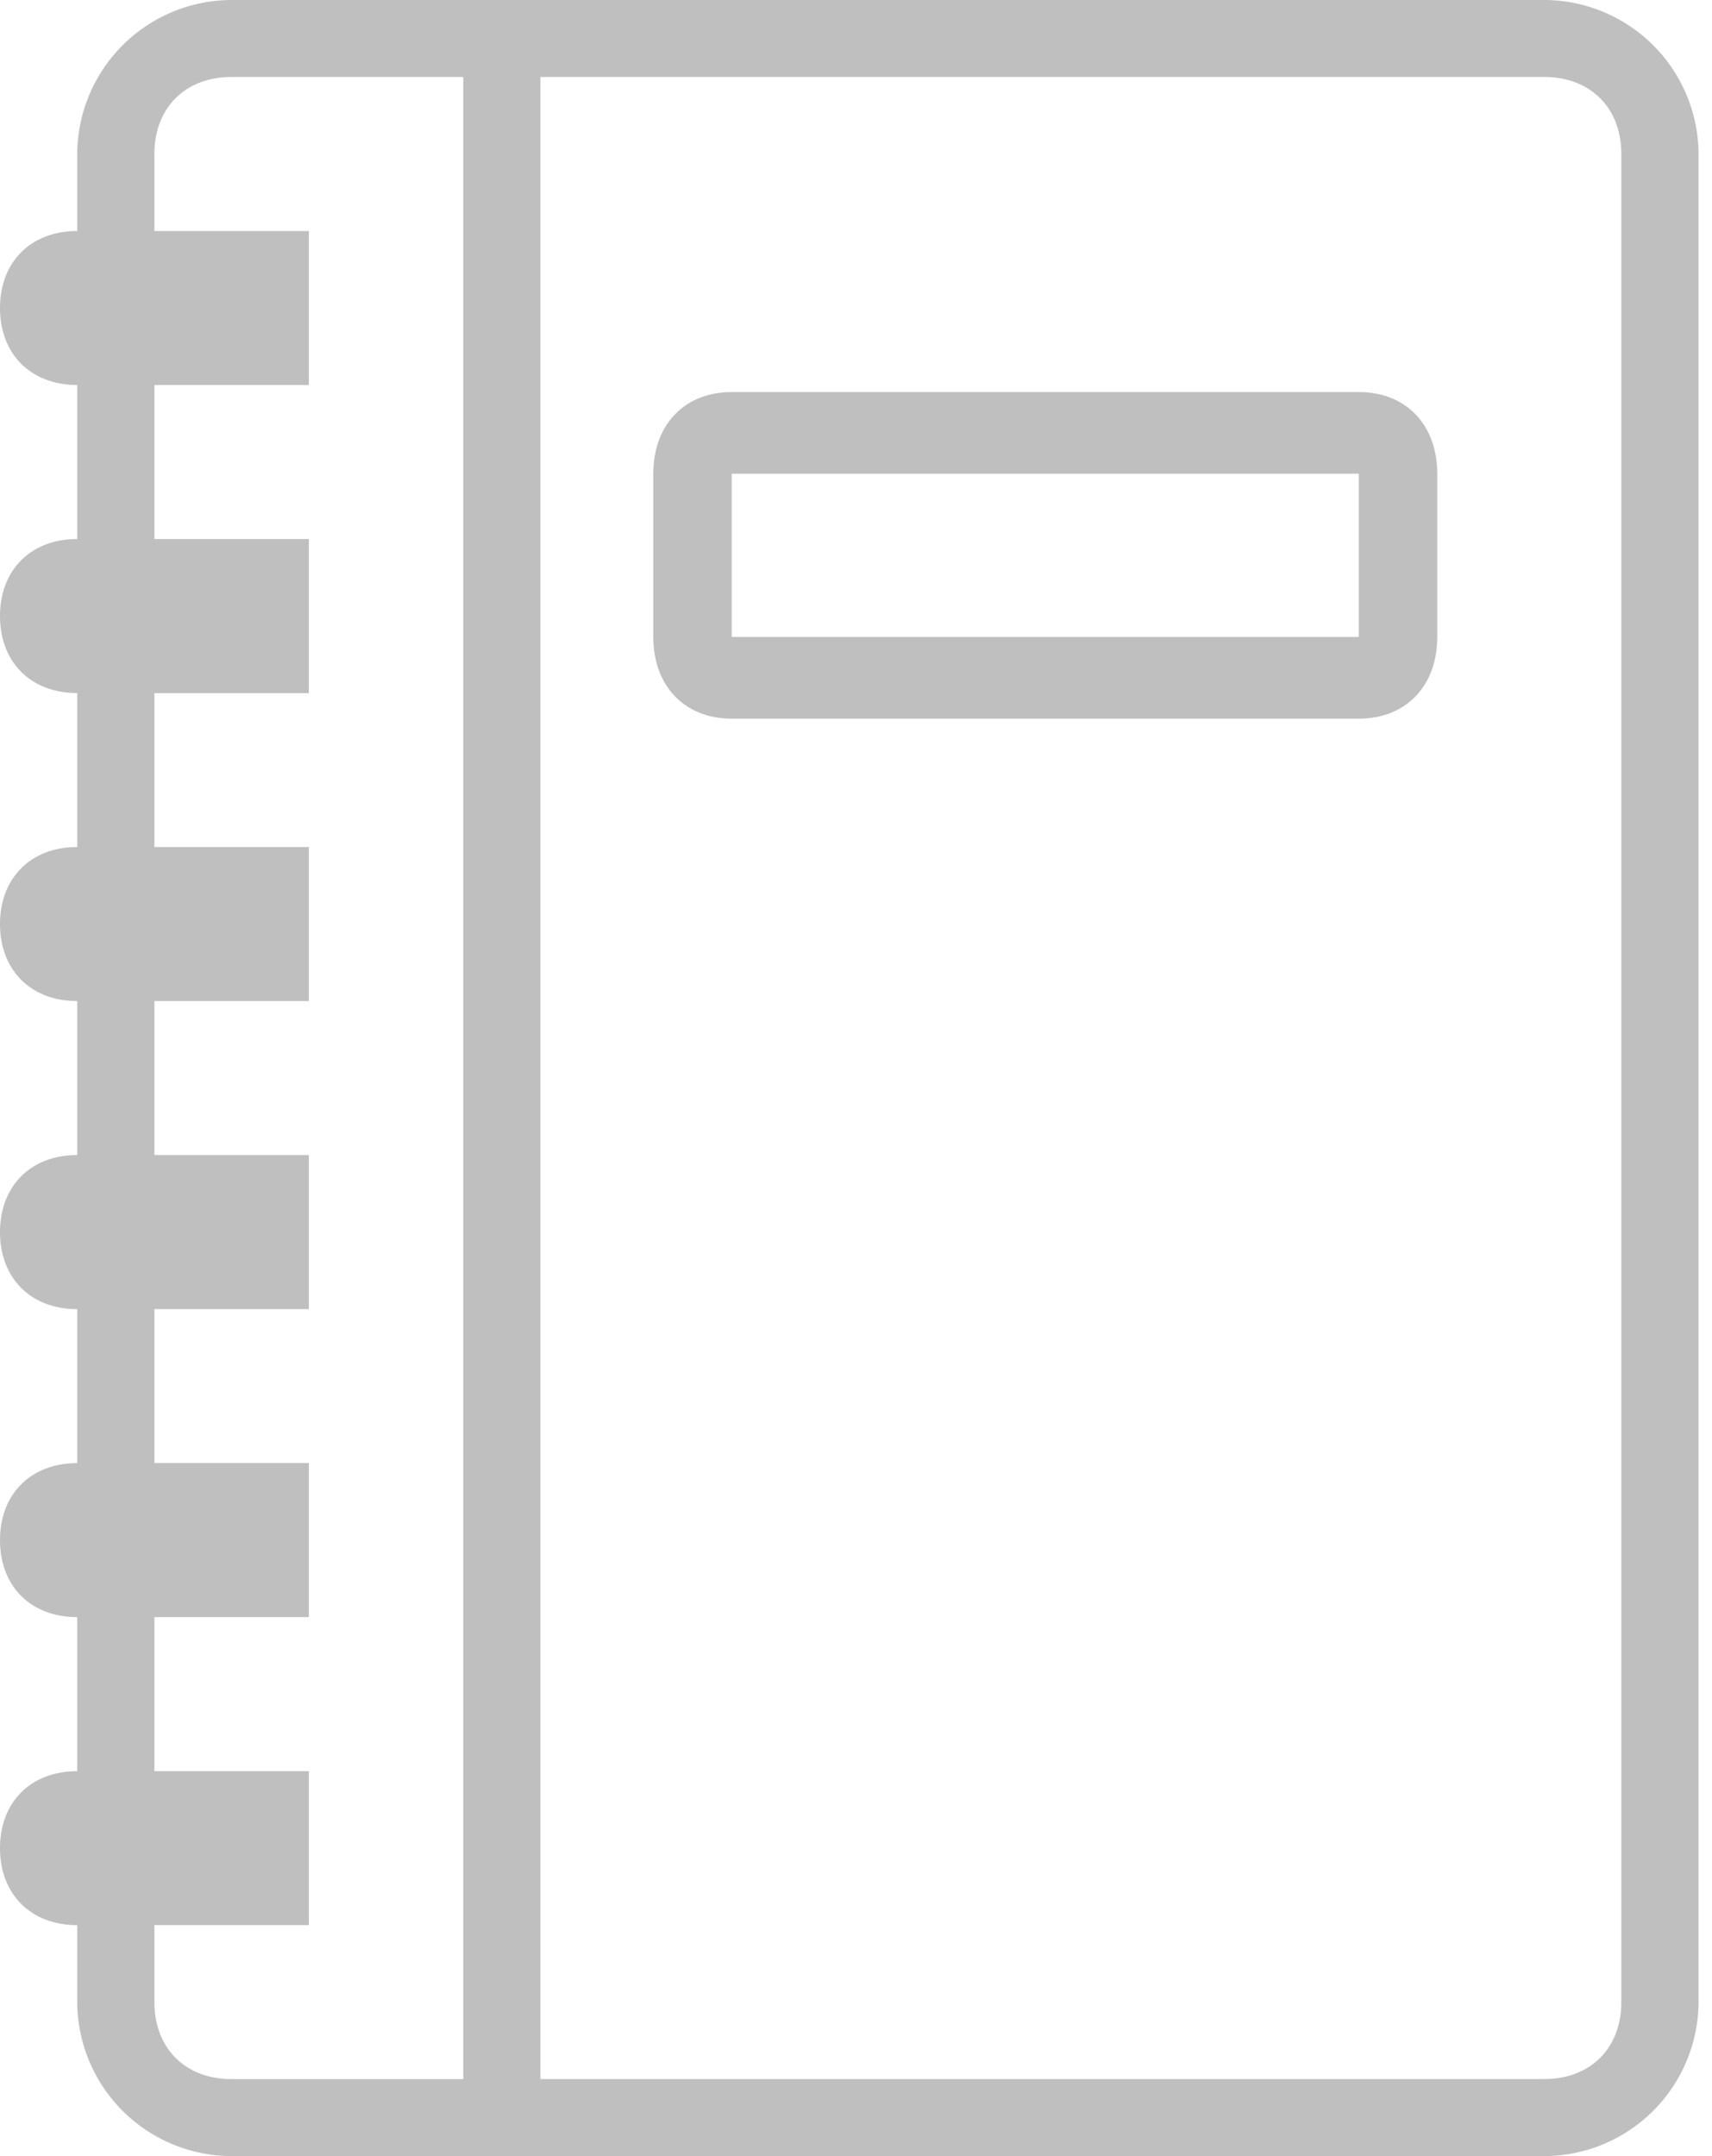 <svg xmlns="http://www.w3.org/2000/svg" width="27" height="34">
    <g fill="#000" fill-rule="nonzero" opacity=".25">
        <path d="M24.353 0h-20.7a2.44 2.44 0 0 0-2.435 2.429v1.214C.488 3.643 0 4.129 0 4.857c0 .729.487 1.214 1.218 1.214V8.5C.488 8.5 0 8.986 0 9.714c0 .729.487 1.215 1.218 1.215v2.428c-.73 0-1.218.486-1.218 1.214 0 .729.487 1.215 1.218 1.215v2.428C.488 18.214 0 18.7 0 19.43c0 .728.487 1.214 1.218 1.214v2.428c-.73 0-1.218.486-1.218 1.215 0 .728.487 1.214 1.218 1.214v2.429c-.73 0-1.218.485-1.218 1.214 0 .728.487 1.214 1.218 1.214v1.214A2.44 2.44 0 0 0 3.653 34h20.7a2.44 2.44 0 0 0 2.435-2.429V2.43A2.44 2.44 0 0 0 24.353 0zm-20.7 32.786c-.73 0-1.218-.486-1.218-1.215v-1.214h2.436V27.93H2.435V25.5h2.436v-2.429H2.435v-2.428h2.436v-2.429H2.435v-2.428h2.436v-2.429H2.435V10.93h2.436V8.5H2.435V6.071h2.436V3.643H2.435V2.429c0-.729.487-1.215 1.218-1.215h3.653v31.572H3.653zM25.57 31.57c0 .729-.487 1.215-1.217 1.215H8.523V1.214h15.83c.73 0 1.217.486 1.217 1.215V31.57z"/>
        <path d="M21.43 7.47v2.575h-9.89V7.47h9.89zm0-1.288h-9.89c-.742 0-1.237.515-1.237 1.288v2.575c0 .773.495 1.288 1.236 1.288h9.891c.742 0 1.237-.515 1.237-1.288V7.47c0-.773-.495-1.288-1.237-1.288z"/>
    </g>
</svg>